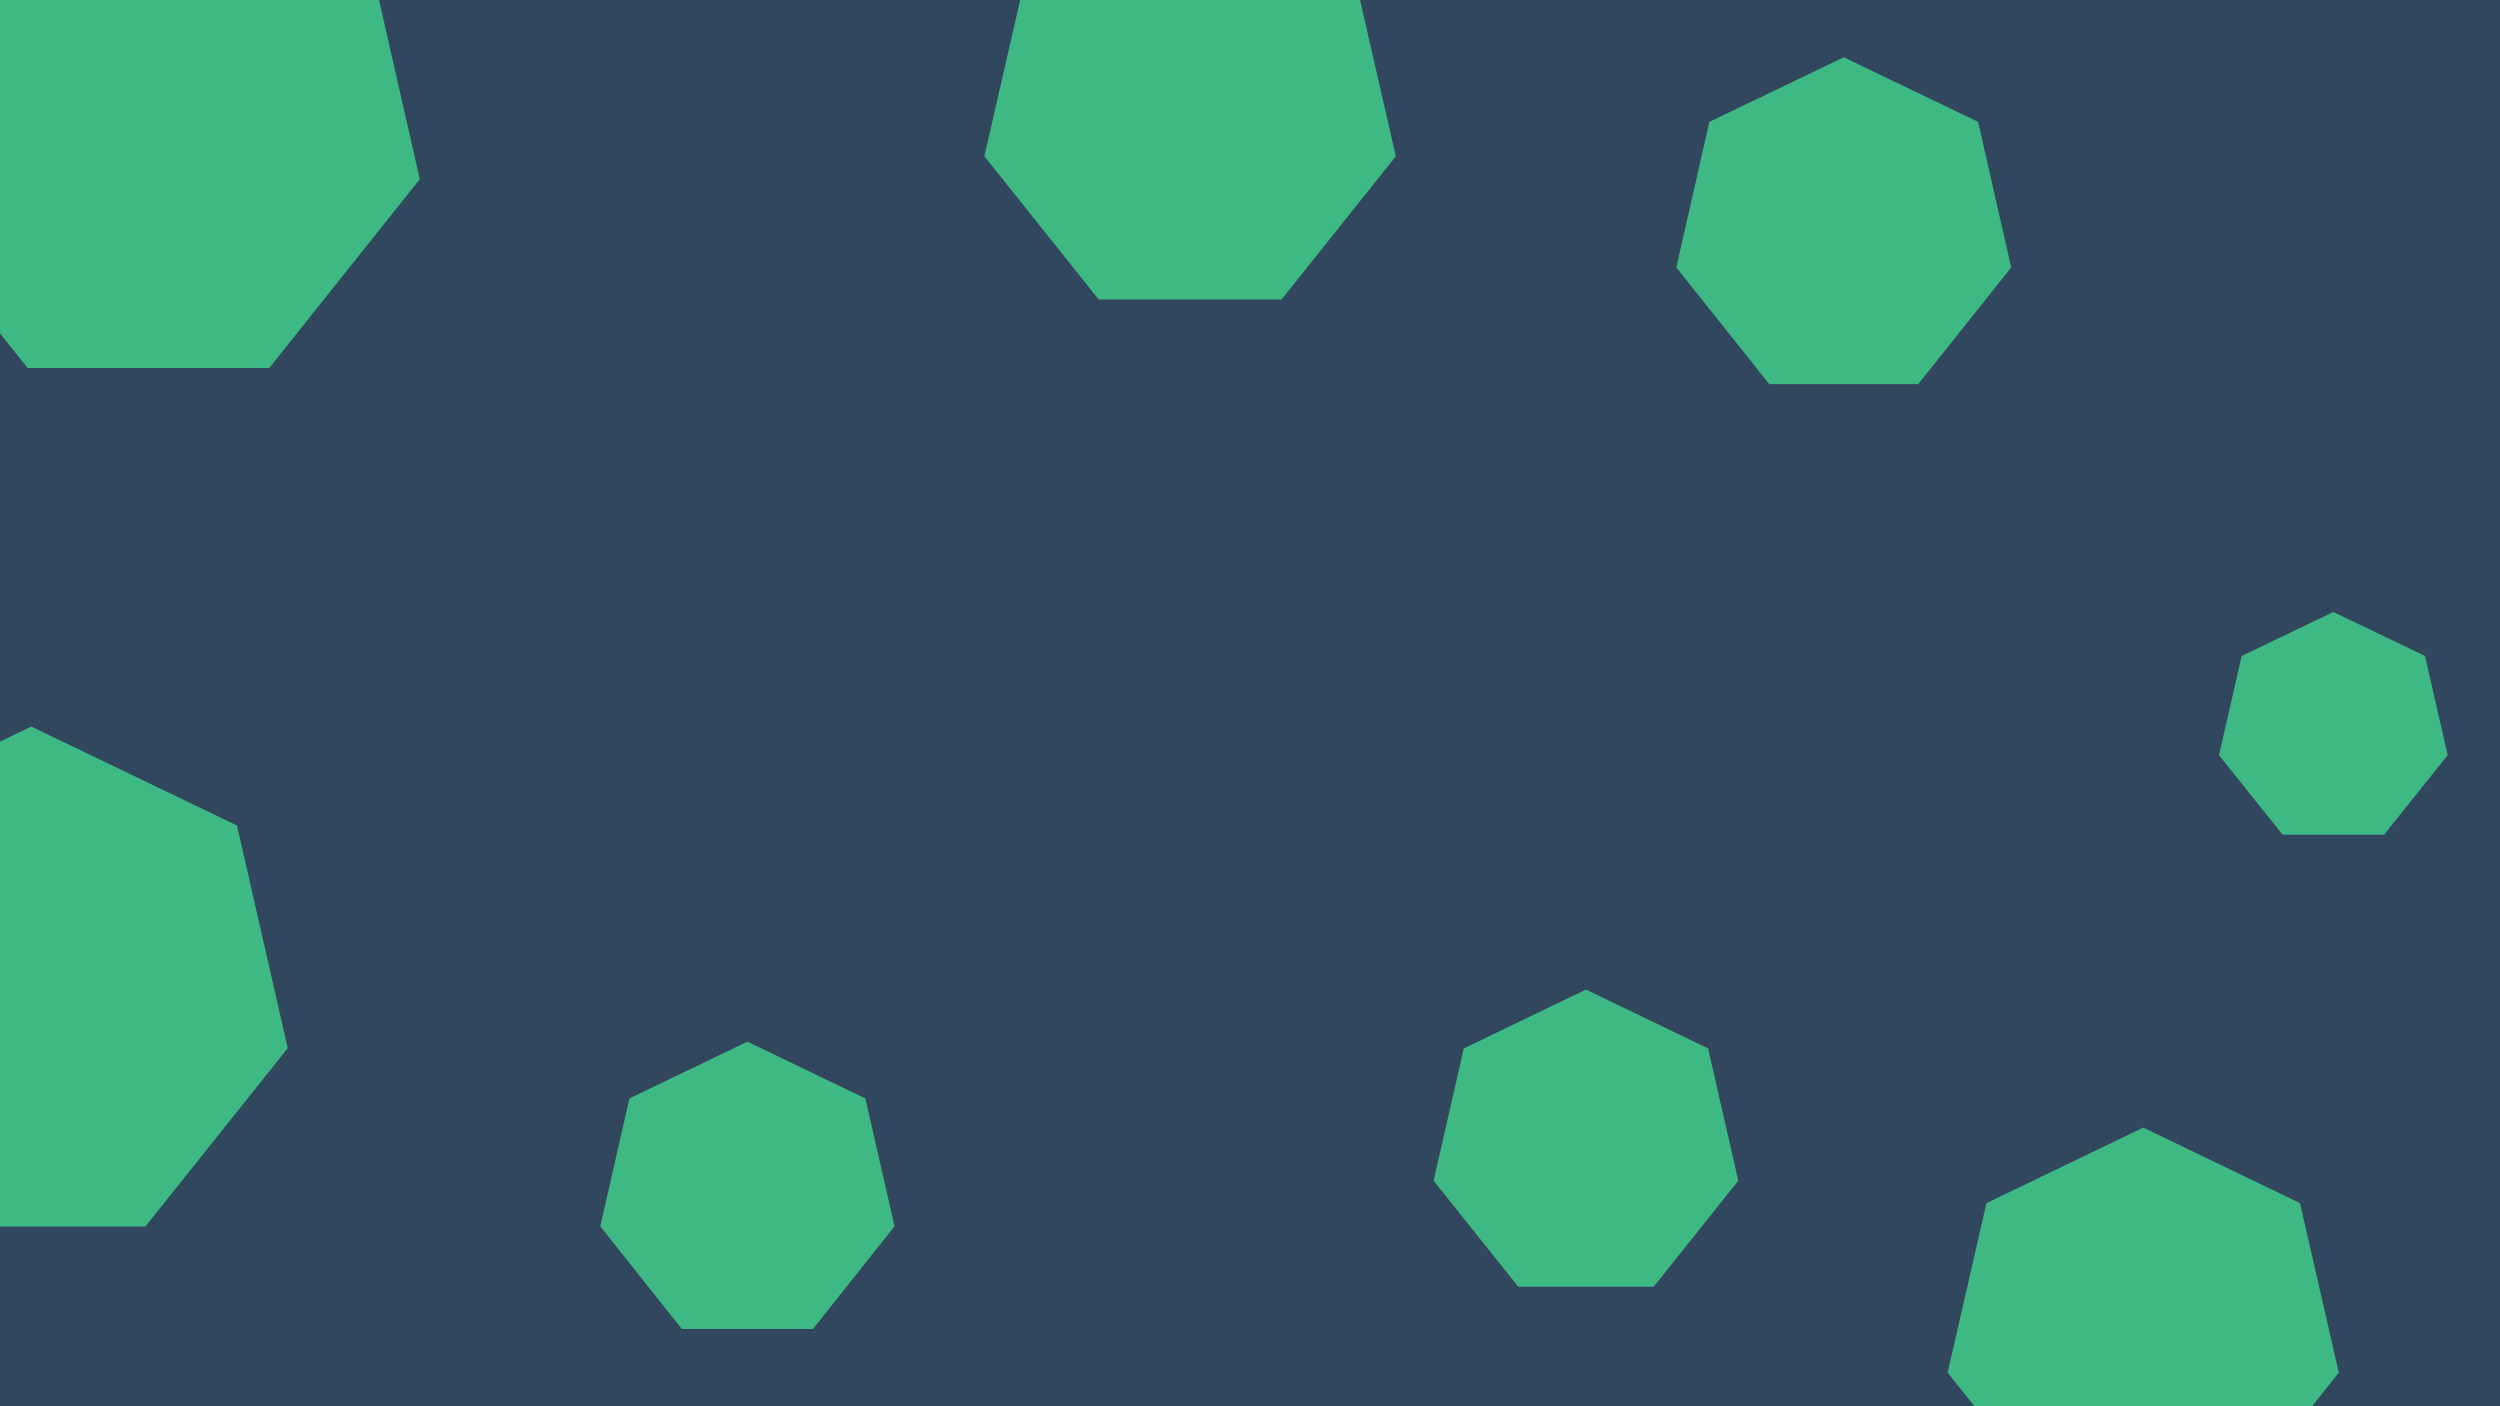 <svg id="visual" viewBox="0 0 960 540" width="960" height="540" xmlns="http://www.w3.org/2000/svg" xmlns:xlink="http://www.w3.org/1999/xlink" version="1.1"><rect width="960" height="540" fill="#31475e"></rect><g><g transform="translate(57 45)"><path d="M0 -106.9L83.6 -66.7L104.2 23.8L46.4 96.3L-46.4 96.3L-104.2 23.8L-83.6 -66.7Z" fill="#3fb984"></path></g><g transform="translate(708 88)"><path d="M0 -66L51.6 -41.2L64.3 14.7L28.6 59.5L-28.6 59.5L-64.3 14.7L-51.6 -41.2Z" fill="#3fb984"></path></g><g transform="translate(823 510)"><path d="M0 -77L60.2 -48L75.1 17.1L33.4 69.4L-33.4 69.4L-75.1 17.1L-60.2 -48Z" fill="#3fb984"></path></g><g transform="translate(896 280)"><path d="M0 -45L35.2 -28.1L43.9 10L19.5 40.5L-19.5 40.5L-43.9 10L-35.2 -28.1Z" fill="#3fb984"></path></g><g transform="translate(287 458)"><path d="M0 -58L45.3 -36.2L56.5 12.9L25.2 52.3L-25.2 52.3L-56.5 12.9L-45.3 -36.2Z" fill="#3fb984"></path></g><g transform="translate(12 380)"><path d="M0 -101L79 -63L98.5 22.5L43.8 91L-43.8 91L-98.5 22.5L-79 -63Z" fill="#3fb984"></path></g><g transform="translate(609 440)"><path d="M0 -60L46.9 -37.4L58.5 13.4L26 54.1L-26 54.1L-58.5 13.4L-46.9 -37.4Z" fill="#3fb984"></path></g><g transform="translate(457 42)"><path d="M0 -81L63.3 -50.5L79 18L35.1 73L-35.1 73L-79 18L-63.3 -50.5Z" fill="#3fb984"></path></g></g></svg>